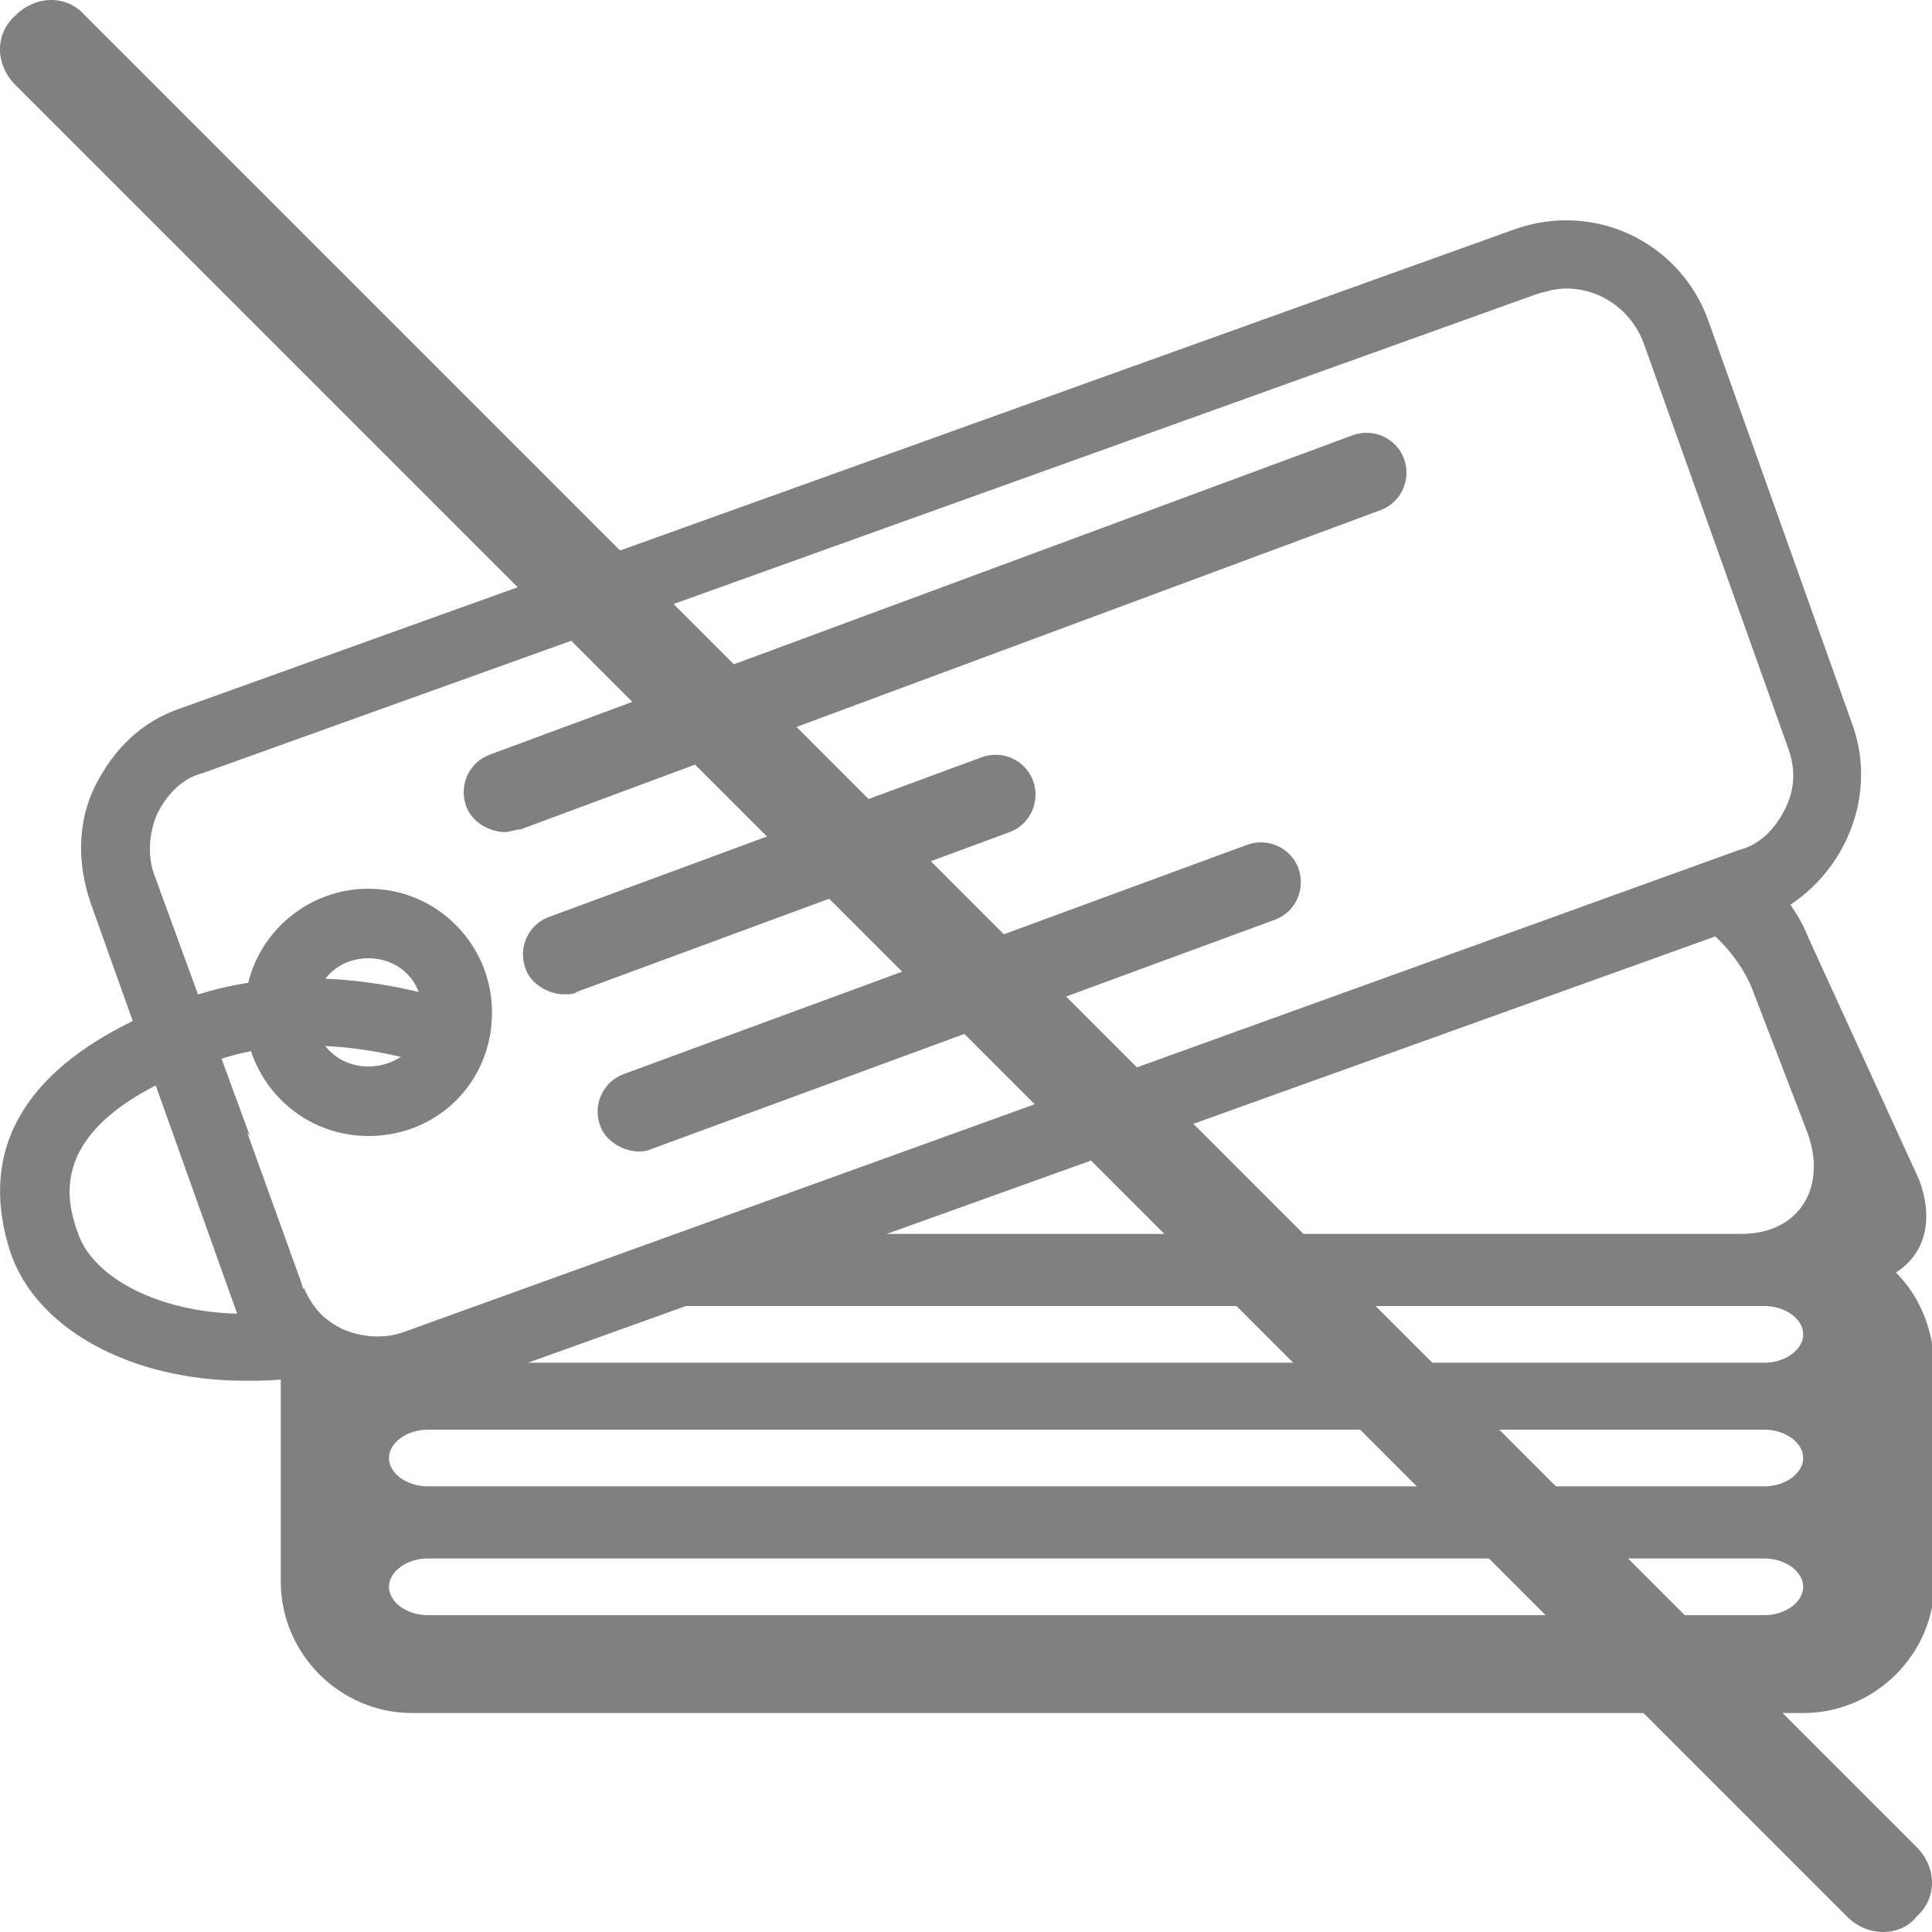 <?xml version="1.0" encoding="utf-8"?>
<!-- Generator: Adobe Illustrator 26.5.3, SVG Export Plug-In . SVG Version: 6.00 Build 0)  -->
<svg version="1.1" id="圖層_1" xmlns="http://www.w3.org/2000/svg" xmlns:xlink="http://www.w3.org/1999/xlink" x="0px" y="0px"
	 viewBox="0 0 75 75" style="enable-background:new 0 0 75 75;" xml:space="preserve">
<style type="text/css">
	.st0{fill:#808080;}
	.st1{fill:none;}
</style>
<g>
	<g>
		<path class="st0" d="M71.9,28.1l-5.6-15.7c-1.1-3-4.4-4.6-7.5-3.5L7,27.5c-1.5,0.5-2.6,1.6-3.3,3S3,33.5,3.5,35l5.6,15.7
			c0.5,1.5,1.6,2.6,3,3.3c0.8,0.4,1.6,0.6,2.5,0.6c0.7,0,1.3-0.1,2-0.3l51.8-18.6C71.4,34.5,73,31.1,71.9,28.1z M69.3,31.4
			c-0.4,0.8-1,1.4-1.8,1.6L15.7,51.7c-0.8,0.3-1.7,0.2-2.4-0.1c-0.8-0.4-1.4-1-1.6-1.8L6,34c-0.3-0.8-0.2-1.7,0.1-2.4
			c0.4-0.8,1-1.4,1.8-1.6l51.8-18.6c0.4-0.1,0.7-0.2,1.1-0.2c1.3,0,2.5,0.8,3,2.1L69.4,29C69.7,29.8,69.7,30.6,69.3,31.4z"/>
	</g>
	<g>
		<path class="st0" d="M14.3,34.5c-2.6,0-4.8,2.1-4.8,4.8c0,2.6,2.1,4.8,4.8,4.8s4.8-2.1,4.8-4.8C19.1,36.7,17,34.5,14.3,34.5z
			 M14.3,41.4c-1.2,0-2.1-0.9-2.1-2.1c0-1.2,0.9-2.1,2.1-2.1s2.1,0.9,2.1,2.1C16.5,40.5,15.5,41.4,14.3,41.4z"/>
	</g>
	<path class="st0" d="M9.5,53.6c-4.4,0-8.1-2-9.1-5c-1-3.1-0.6-7.2,7-9.9c3.8-1.3,7.7-0.6,10.3,0.2l-0.8,2.5
		c-2.2-0.7-5.5-1.3-8.6-0.2c-6.7,2.3-5.7,5.4-5.3,6.6c0.7,2.2,4.3,3.6,8,3.1l0.3,2.6C10.7,53.6,10.1,53.6,9.5,53.6z"/>
	<g>
		<g>
			<line class="st1" x1="19.6" y1="30.7" x2="53.1" y2="18.3"/>
			<path class="st0" d="M19.6,32.3c-0.6,0-1.3-0.4-1.5-1c-0.3-0.8,0.1-1.7,0.9-2l33.5-12.4c0.8-0.3,1.7,0.1,2,0.9s-0.1,1.7-0.9,2
				L20.2,32.2C20,32.2,19.8,32.3,19.6,32.3z"/>
		</g>
		<g>
			<line class="st1" x1="24.8" y1="43.1" x2="48.9" y2="34.2"/>
			<path class="st0" d="M24.8,44.7c-0.6,0-1.3-0.4-1.5-1c-0.3-0.8,0.1-1.7,0.9-2l24.2-8.9c0.8-0.3,1.7,0.1,2,0.9s-0.1,1.7-0.9,2
				l-24.2,8.9C25.1,44.7,24.9,44.7,24.8,44.7z"/>
		</g>
		<g>
			<line class="st1" x1="21.9" y1="37" x2="38.7" y2="30.8"/>
			<path class="st0" d="M21.9,38.6c-0.6,0-1.3-0.4-1.5-1c-0.3-0.8,0.1-1.7,0.9-2l16.8-6.2c0.8-0.3,1.7,0.1,2,0.9s-0.1,1.7-0.9,2
				l-16.8,6.2C22.3,38.6,22.1,38.6,21.9,38.6z"/>
		</g>
	</g>
	<g>
		<path class="st0" d="M6,34L6,34c-0.2,0.6-0.2,1.5,0.2,2.4l2.3,5.8c0.3,0.7,0.7,1.3,1.2,1.9L6,34z"/>
		<path class="st0" d="M73.6,49.4c1.1-0.7,1.5-2,0.9-3.6l-4.3-9.4c-0.5-1.3-1.6-2.5-2.8-3.3l-4.1,1.5c2,0.4,4.1,2,4.8,4l2,5.2
			c0.9,2.2-0.2,4.1-2.5,4.1H26.4l-7.7,2.8h49.8c0.8,0,1.5,0.5,1.5,1.1s-0.7,1.1-1.5,1.1H16.6c-0.8,0-1.4-0.4-1.5-1
			c-0.6,0.1-1.2,0-1.8-0.3c-0.7-0.3-1.2-0.9-1.5-1.6c-0.6,0.8-0.9,1.8-0.9,2.9v8.5c0,2.8,2.3,5.1,5.1,5.1h54c2.8,0,5.1-2.3,5.1-5.1
			v-8.5C75,51.5,74.5,50.3,73.6,49.4z M68.5,62.7H16.6c-0.8,0-1.5-0.5-1.5-1.1s0.7-1.1,1.5-1.1h51.9c0.8,0,1.5,0.5,1.5,1.1
			S69.3,62.7,68.5,62.7z M68.5,57.7H16.6c-0.8,0-1.5-0.5-1.5-1.1s0.7-1.1,1.5-1.1h51.9c0.8,0,1.5,0.5,1.5,1.1S69.3,57.7,68.5,57.7z"
			/>
	</g>
</g>
<path class="st0" d="M73.1,75c-0.5,0-1-0.2-1.4-0.6L0.6,3.3c-0.8-0.8-0.8-2,0-2.7c0.8-0.8,2-0.8,2.7,0l71.1,71.1
	c0.8,0.8,0.8,2,0,2.7C74.1,74.8,73.6,75,73.1,75z"/>
</svg>
